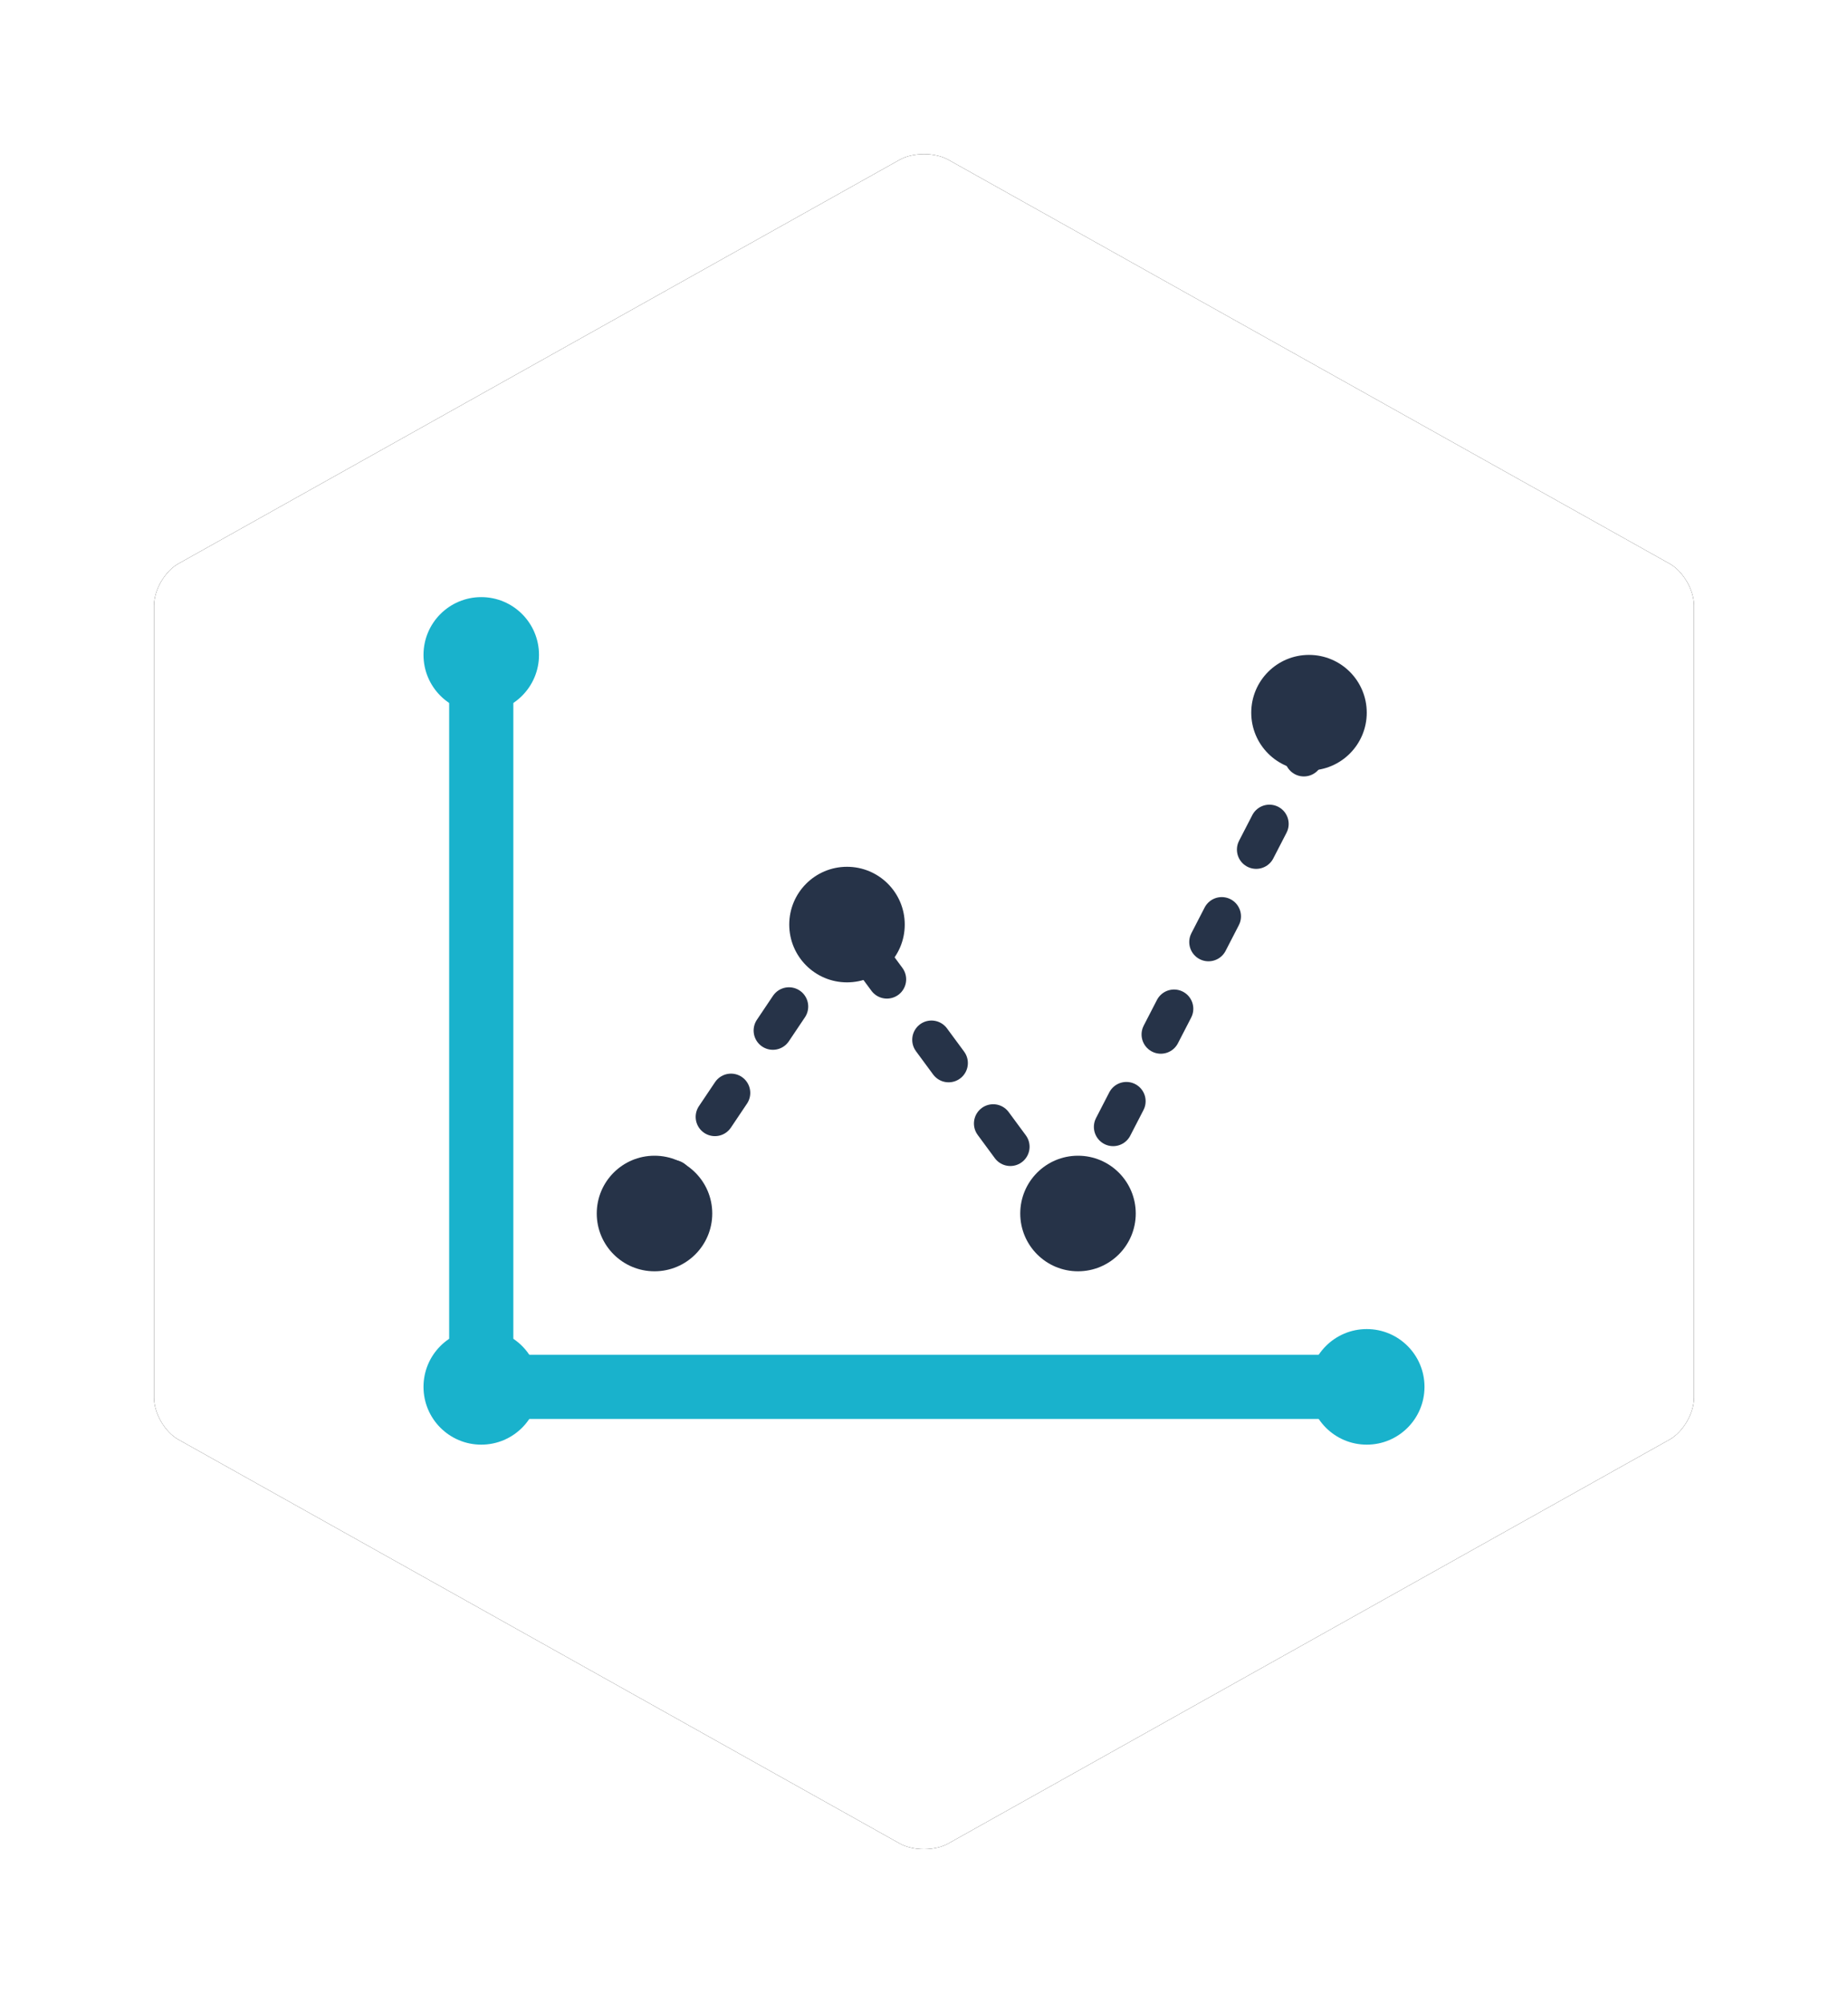 <?xml version="1.0" encoding="UTF-8"?>
<svg width="72px" height="78px" viewBox="0 0 72 78" version="1.1" xmlns="http://www.w3.org/2000/svg" xmlns:xlink="http://www.w3.org/1999/xlink">
    <!-- Generator: Sketch 40.3 (33839) - http://www.bohemiancoding.com/sketch -->
    <title>Optimize-Icon</title>
    <desc>Created with Sketch.</desc>
    <defs>
        <path d="M30.947,0.22 C30.424,-0.073 29.576,-0.073 29.053,0.22 L0.947,15.95 C0.424,16.243 0,16.973 0,17.579 L0,48.421 C0,49.028 0.424,49.757 0.947,50.05 L29.053,65.78 C29.576,66.073 30.424,66.073 30.947,65.78 L59.053,50.05 C59.576,49.757 60,49.027 60,48.421 L60,17.579 C60,16.972 59.576,16.243 59.053,15.95 L30.947,0.22 Z" id="path-1"></path>
        <filter x="-50%" y="-50%" width="200%" height="200%" filterUnits="objectBoundingBox" id="filter-2">
            <feOffset dx="0" dy="0" in="SourceAlpha" result="shadowOffsetOuter1"></feOffset>
            <feGaussianBlur stdDeviation="3" in="shadowOffsetOuter1" result="shadowBlurOuter1"></feGaussianBlur>
            <feColorMatrix values="0 0 0 0 0   0 0 0 0 0   0 0 0 0 0  0 0 0 0.217 0" type="matrix" in="shadowBlurOuter1"></feColorMatrix>
        </filter>
    </defs>
    <g id="Page-1" stroke="none" stroke-width="1" fill="none" fill-rule="evenodd">
        <g id="KTC-Landing-768" transform="translate(-42, -1189)">
            <g id="Section2" transform="translate(0, 980)">
                <g id="Optimize" transform="translate(45, 215)">
                    <g id="Optimize-Icon" transform="translate(3, 0)">
                        <g id="Page-1">
                            <use fill="black" fill-opacity="1" filter="url(#filter-2)" xlink:href="#path-1"></use>
                            <use fill="#FFFFFF" fill-rule="evenodd" xlink:href="#path-1"></use>
                        </g>
                        <g id="Page-1" transform="translate(10.5, 17.25)">
                            <path d="M2.25,4.5 C1.007,4.5 0,3.493 0,2.25 C0,1.007 1.007,0 2.25,0 C3.493,0 4.5,1.007 4.5,2.25 C4.5,3.493 3.493,4.5 2.25,4.5 Z" id="Fill-1" fill="#19B2CC"></path>
                            <path d="M4.5,30.75 C4.5,31.993 3.493,33 2.25,33 C1.007,33 0,31.993 0,30.75 C0,29.507 1.007,28.5 2.25,28.5 C3.493,28.5 4.5,29.507 4.5,30.75" id="Fill-3" fill="#19B2CC"></path>
                            <path d="M39,30.75 C39,31.993 37.993,33 36.75,33 C35.507,33 34.5,31.993 34.5,30.75 C34.5,29.507 35.507,28.5 36.75,28.5 C37.993,28.5 39,29.507 39,30.75" id="Fill-5" fill="#19B2CC"></path>
                            <path d="M18.75,12.75 C18.75,13.993 17.743,15 16.5,15 C15.257,15 14.25,13.993 14.25,12.75 C14.25,11.507 15.257,10.5 16.5,10.5 C17.743,10.5 18.75,11.507 18.75,12.75" id="Fill-7" fill="#263348"></path>
                            <path d="M27.75,24 C27.75,25.243 26.743,26.25 25.5,26.25 C24.257,26.25 23.25,25.243 23.25,24 C23.25,22.757 24.257,21.75 25.5,21.75 C26.743,21.75 27.75,22.757 27.75,24" id="Fill-9" fill="#263348"></path>
                            <path d="M36.75,4.5 C36.75,5.743 35.743,6.75 34.5,6.75 C33.257,6.75 32.25,5.743 32.25,4.5 C32.25,3.257 33.257,2.25 34.5,2.25 C35.743,2.25 36.75,3.257 36.75,4.5" id="Fill-11" fill="#263348"></path>
                            <path d="M11.25,24 C11.25,25.243 10.243,26.25 9,26.25 C7.757,26.25 6.75,25.243 6.75,24 C6.75,22.757 7.757,21.75 9,21.75 C10.243,21.75 11.25,22.757 11.25,24" id="Fill-13" fill="#263348"></path>
                            <polyline id="Stroke-15" stroke="#19B2CC" stroke-width="2.5" stroke-linejoin="round" points="36.75 30.75 2.25 30.75 2.25 2.25"></polyline>
                            <path d="M9.096,23.6 L16.743,12.213" id="Stroke-19" stroke="#263348" stroke-width="1.5" stroke-linecap="round" stroke-linejoin="round" stroke-dasharray="1.125,2.925"></path>
                            <path d="M17.387,13.977 L24.707,23.9" id="Stroke-23" stroke="#263348" stroke-width="1.5" stroke-linecap="round" stroke-linejoin="round" stroke-dasharray="1.125,2.925"></path>
                            <path d="M25.011,24.226 L35.162,4.561" id="Stroke-27" stroke="#263348" stroke-width="1.5" stroke-linecap="round" stroke-linejoin="round" stroke-dasharray="1.125,2.925"></path>
                        </g>
                    </g>
                </g>
            </g>
        </g>
    </g>
</svg>